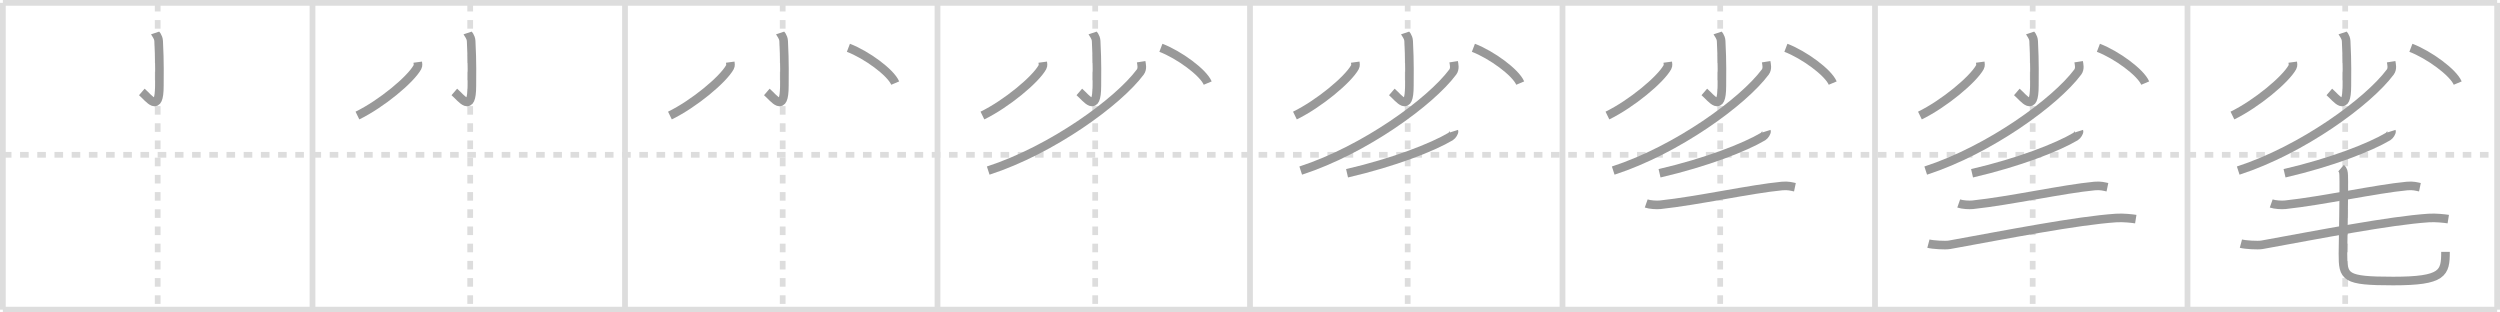 <svg width="872px" height="109px" viewBox="0 0 872 109" xmlns="http://www.w3.org/2000/svg" xmlns:xlink="http://www.w3.org/1999/xlink" xml:space="preserve" version="1.1" baseProfile="full">
<line x1="1" y1="1" x2="871" y2="1" style="stroke:#ddd;stroke-width:2"></line>
<line x1="1" y1="1" x2="1" y2="108" style="stroke:#ddd;stroke-width:2"></line>
<line x1="1" y1="108" x2="871" y2="108" style="stroke:#ddd;stroke-width:2"></line>
<line x1="871" y1="1" x2="871" y2="108" style="stroke:#ddd;stroke-width:2"></line>
<line x1="109" y1="1" x2="109" y2="108" style="stroke:#ddd;stroke-width:2"></line>
<line x1="218" y1="1" x2="218" y2="108" style="stroke:#ddd;stroke-width:2"></line>
<line x1="327" y1="1" x2="327" y2="108" style="stroke:#ddd;stroke-width:2"></line>
<line x1="436" y1="1" x2="436" y2="108" style="stroke:#ddd;stroke-width:2"></line>
<line x1="545" y1="1" x2="545" y2="108" style="stroke:#ddd;stroke-width:2"></line>
<line x1="654" y1="1" x2="654" y2="108" style="stroke:#ddd;stroke-width:2"></line>
<line x1="763" y1="1" x2="763" y2="108" style="stroke:#ddd;stroke-width:2"></line>
<line x1="1" y1="54" x2="871" y2="54" style="stroke:#ddd;stroke-width:2;stroke-dasharray:3 3"></line>
<line x1="55" y1="1" x2="55" y2="108" style="stroke:#ddd;stroke-width:2;stroke-dasharray:3 3"></line>
<line x1="164" y1="1" x2="164" y2="108" style="stroke:#ddd;stroke-width:2;stroke-dasharray:3 3"></line>
<line x1="273" y1="1" x2="273" y2="108" style="stroke:#ddd;stroke-width:2;stroke-dasharray:3 3"></line>
<line x1="382" y1="1" x2="382" y2="108" style="stroke:#ddd;stroke-width:2;stroke-dasharray:3 3"></line>
<line x1="491" y1="1" x2="491" y2="108" style="stroke:#ddd;stroke-width:2;stroke-dasharray:3 3"></line>
<line x1="600" y1="1" x2="600" y2="108" style="stroke:#ddd;stroke-width:2;stroke-dasharray:3 3"></line>
<line x1="709" y1="1" x2="709" y2="108" style="stroke:#ddd;stroke-width:2;stroke-dasharray:3 3"></line>
<line x1="818" y1="1" x2="818" y2="108" style="stroke:#ddd;stroke-width:2;stroke-dasharray:3 3"></line>
<path d="M54.1,11.5c0.08,0.24,1.16,1.27,1.24,2.82c0.4,7.49,0.25,12.98,0.25,15.62c0,9.8-3.59,4.3-6.12,2.13" style="fill:none;stroke:#999;stroke-width:3"></path>

<path d="M163.1,11.5c0.08,0.24,1.16,1.27,1.24,2.82c0.4,7.49,0.25,12.98,0.25,15.62c0,9.8-3.59,4.3-6.12,2.13" style="fill:none;stroke:#999;stroke-width:3"></path>
<path d="M145.71,21.68c0.06,0.44,0.22,1.15-0.12,1.76c-2.42,4.38-12.63,12.82-20.92,16.86" style="fill:none;stroke:#999;stroke-width:3"></path>

<path d="M272.1,11.5c0.08,0.24,1.16,1.27,1.24,2.82c0.4,7.49,0.25,12.98,0.25,15.62c0,9.8-3.59,4.3-6.12,2.13" style="fill:none;stroke:#999;stroke-width:3"></path>
<path d="M254.71,21.68c0.06,0.44,0.22,1.15-0.12,1.76c-2.42,4.38-12.63,12.82-20.92,16.86" style="fill:none;stroke:#999;stroke-width:3"></path>
<path d="M295.92,16.67c6.3,2.4,14.75,8.57,16.33,12.31" style="fill:none;stroke:#999;stroke-width:3"></path>

<path d="M381.1,11.5c0.08,0.24,1.16,1.27,1.24,2.82c0.4,7.49,0.25,12.98,0.25,15.62c0,9.8-3.59,4.3-6.12,2.13" style="fill:none;stroke:#999;stroke-width:3"></path>
<path d="M363.71,21.68c0.06,0.44,0.22,1.15-0.12,1.76c-2.42,4.38-12.63,12.82-20.92,16.86" style="fill:none;stroke:#999;stroke-width:3"></path>
<path d="M404.92,16.67c6.3,2.4,14.75,8.57,16.33,12.31" style="fill:none;stroke:#999;stroke-width:3"></path>
<path d="M398.03,21.53c0.14,0.89,0.57,2.41-0.3,3.59C390.0,35.5,367.0,52.25,344.69,59.5" style="fill:none;stroke:#999;stroke-width:3"></path>

<path d="M490.1,11.5c0.08,0.24,1.16,1.27,1.24,2.82c0.4,7.49,0.25,12.98,0.25,15.62c0,9.8-3.59,4.3-6.12,2.13" style="fill:none;stroke:#999;stroke-width:3"></path>
<path d="M472.71,21.68c0.06,0.44,0.22,1.15-0.12,1.76c-2.42,4.38-12.63,12.82-20.92,16.86" style="fill:none;stroke:#999;stroke-width:3"></path>
<path d="M513.92,16.67c6.3,2.4,14.75,8.57,16.33,12.31" style="fill:none;stroke:#999;stroke-width:3"></path>
<path d="M507.03,21.53c0.14,0.89,0.57,2.41-0.3,3.59C499.0,35.5,476.0,52.25,453.69,59.5" style="fill:none;stroke:#999;stroke-width:3"></path>
<path d="M507.15,45.75c0.11,0.35-0.55,1.49-1.21,1.89c-6.28,3.72-19.61,8.97-36.09,12.8" style="fill:none;stroke:#999;stroke-width:3"></path>

<path d="M599.1,11.5c0.08,0.24,1.16,1.27,1.24,2.82c0.4,7.49,0.25,12.98,0.25,15.62c0,9.8-3.59,4.3-6.12,2.13" style="fill:none;stroke:#999;stroke-width:3"></path>
<path d="M581.71,21.68c0.06,0.44,0.22,1.15-0.12,1.76c-2.42,4.38-12.63,12.82-20.92,16.86" style="fill:none;stroke:#999;stroke-width:3"></path>
<path d="M622.92,16.67c6.3,2.4,14.75,8.57,16.33,12.31" style="fill:none;stroke:#999;stroke-width:3"></path>
<path d="M616.03,21.53c0.14,0.89,0.57,2.41-0.3,3.59C608.0,35.5,585.0,52.25,562.69,59.5" style="fill:none;stroke:#999;stroke-width:3"></path>
<path d="M616.15,45.75c0.11,0.35-0.55,1.49-1.21,1.89c-6.28,3.72-19.61,8.97-36.09,12.8" style="fill:none;stroke:#999;stroke-width:3"></path>
<path d="M574.2,70.97c1.28,0.45,3.63,0.58,4.9,0.45c13.29-1.42,31.49-5.5,42.49-6.54c2.11-0.2,3.41,0.21,4.48,0.43" style="fill:none;stroke:#999;stroke-width:3"></path>

<path d="M708.1,11.5c0.08,0.24,1.16,1.27,1.24,2.82c0.4,7.49,0.25,12.98,0.25,15.62c0,9.8-3.59,4.3-6.12,2.13" style="fill:none;stroke:#999;stroke-width:3"></path>
<path d="M690.71,21.68c0.06,0.44,0.22,1.15-0.12,1.76c-2.42,4.38-12.63,12.82-20.92,16.86" style="fill:none;stroke:#999;stroke-width:3"></path>
<path d="M731.92,16.67c6.3,2.4,14.75,8.57,16.33,12.31" style="fill:none;stroke:#999;stroke-width:3"></path>
<path d="M725.03,21.53c0.14,0.89,0.57,2.41-0.3,3.59C717.0,35.5,694.0,52.25,671.69,59.5" style="fill:none;stroke:#999;stroke-width:3"></path>
<path d="M725.15,45.75c0.11,0.35-0.55,1.49-1.21,1.89c-6.28,3.72-19.61,8.97-36.09,12.8" style="fill:none;stroke:#999;stroke-width:3"></path>
<path d="M683.2,70.97c1.28,0.45,3.63,0.58,4.9,0.45c13.29-1.42,31.49-5.5,42.49-6.54c2.11-0.2,3.41,0.21,4.48,0.43" style="fill:none;stroke:#999;stroke-width:3"></path>
<path d="M672.63,84.98c1.5,0.4,5.88,0.67,7.37,0.4c20.01-3.63,44.47-8.43,58.09-9.34c2.5-0.17,5.61,0.19,6.87,0.39" style="fill:none;stroke:#999;stroke-width:3"></path>

<path d="M817.1,11.5c0.08,0.24,1.16,1.27,1.24,2.82c0.4,7.49,0.25,12.98,0.25,15.62c0,9.8-3.59,4.3-6.12,2.13" style="fill:none;stroke:#999;stroke-width:3"></path>
<path d="M799.71,21.68c0.06,0.44,0.22,1.15-0.12,1.76c-2.42,4.38-12.63,12.82-20.92,16.86" style="fill:none;stroke:#999;stroke-width:3"></path>
<path d="M840.92,16.67c6.3,2.4,14.75,8.57,16.33,12.31" style="fill:none;stroke:#999;stroke-width:3"></path>
<path d="M834.03,21.53c0.14,0.89,0.57,2.41-0.3,3.59C826.0,35.5,803.0,52.25,780.69,59.5" style="fill:none;stroke:#999;stroke-width:3"></path>
<path d="M834.15,45.75c0.11,0.35-0.55,1.49-1.21,1.89c-6.28,3.72-19.61,8.97-36.09,12.8" style="fill:none;stroke:#999;stroke-width:3"></path>
<path d="M792.2,70.97c1.28,0.45,3.63,0.58,4.9,0.45c13.29-1.42,31.49-5.5,42.49-6.54c2.11-0.2,3.41,0.21,4.48,0.43" style="fill:none;stroke:#999;stroke-width:3"></path>
<path d="M781.63,84.98c1.5,0.4,5.88,0.67,7.37,0.4c20.01-3.63,44.47-8.43,58.09-9.34c2.5-0.17,5.61,0.19,6.87,0.39" style="fill:none;stroke:#999;stroke-width:3"></path>
<path d="M816.57,58.64c0.76,0.65,0.86,1.42,0.9,2.42c0.2,4.48-0.25,24.67-0.25,27.42c0,8.26,0.52,9.54,17.52,9.54c17.5,0,18.25-2.78,18.25-10.17" style="fill:none;stroke:#999;stroke-width:3"></path>

</svg>